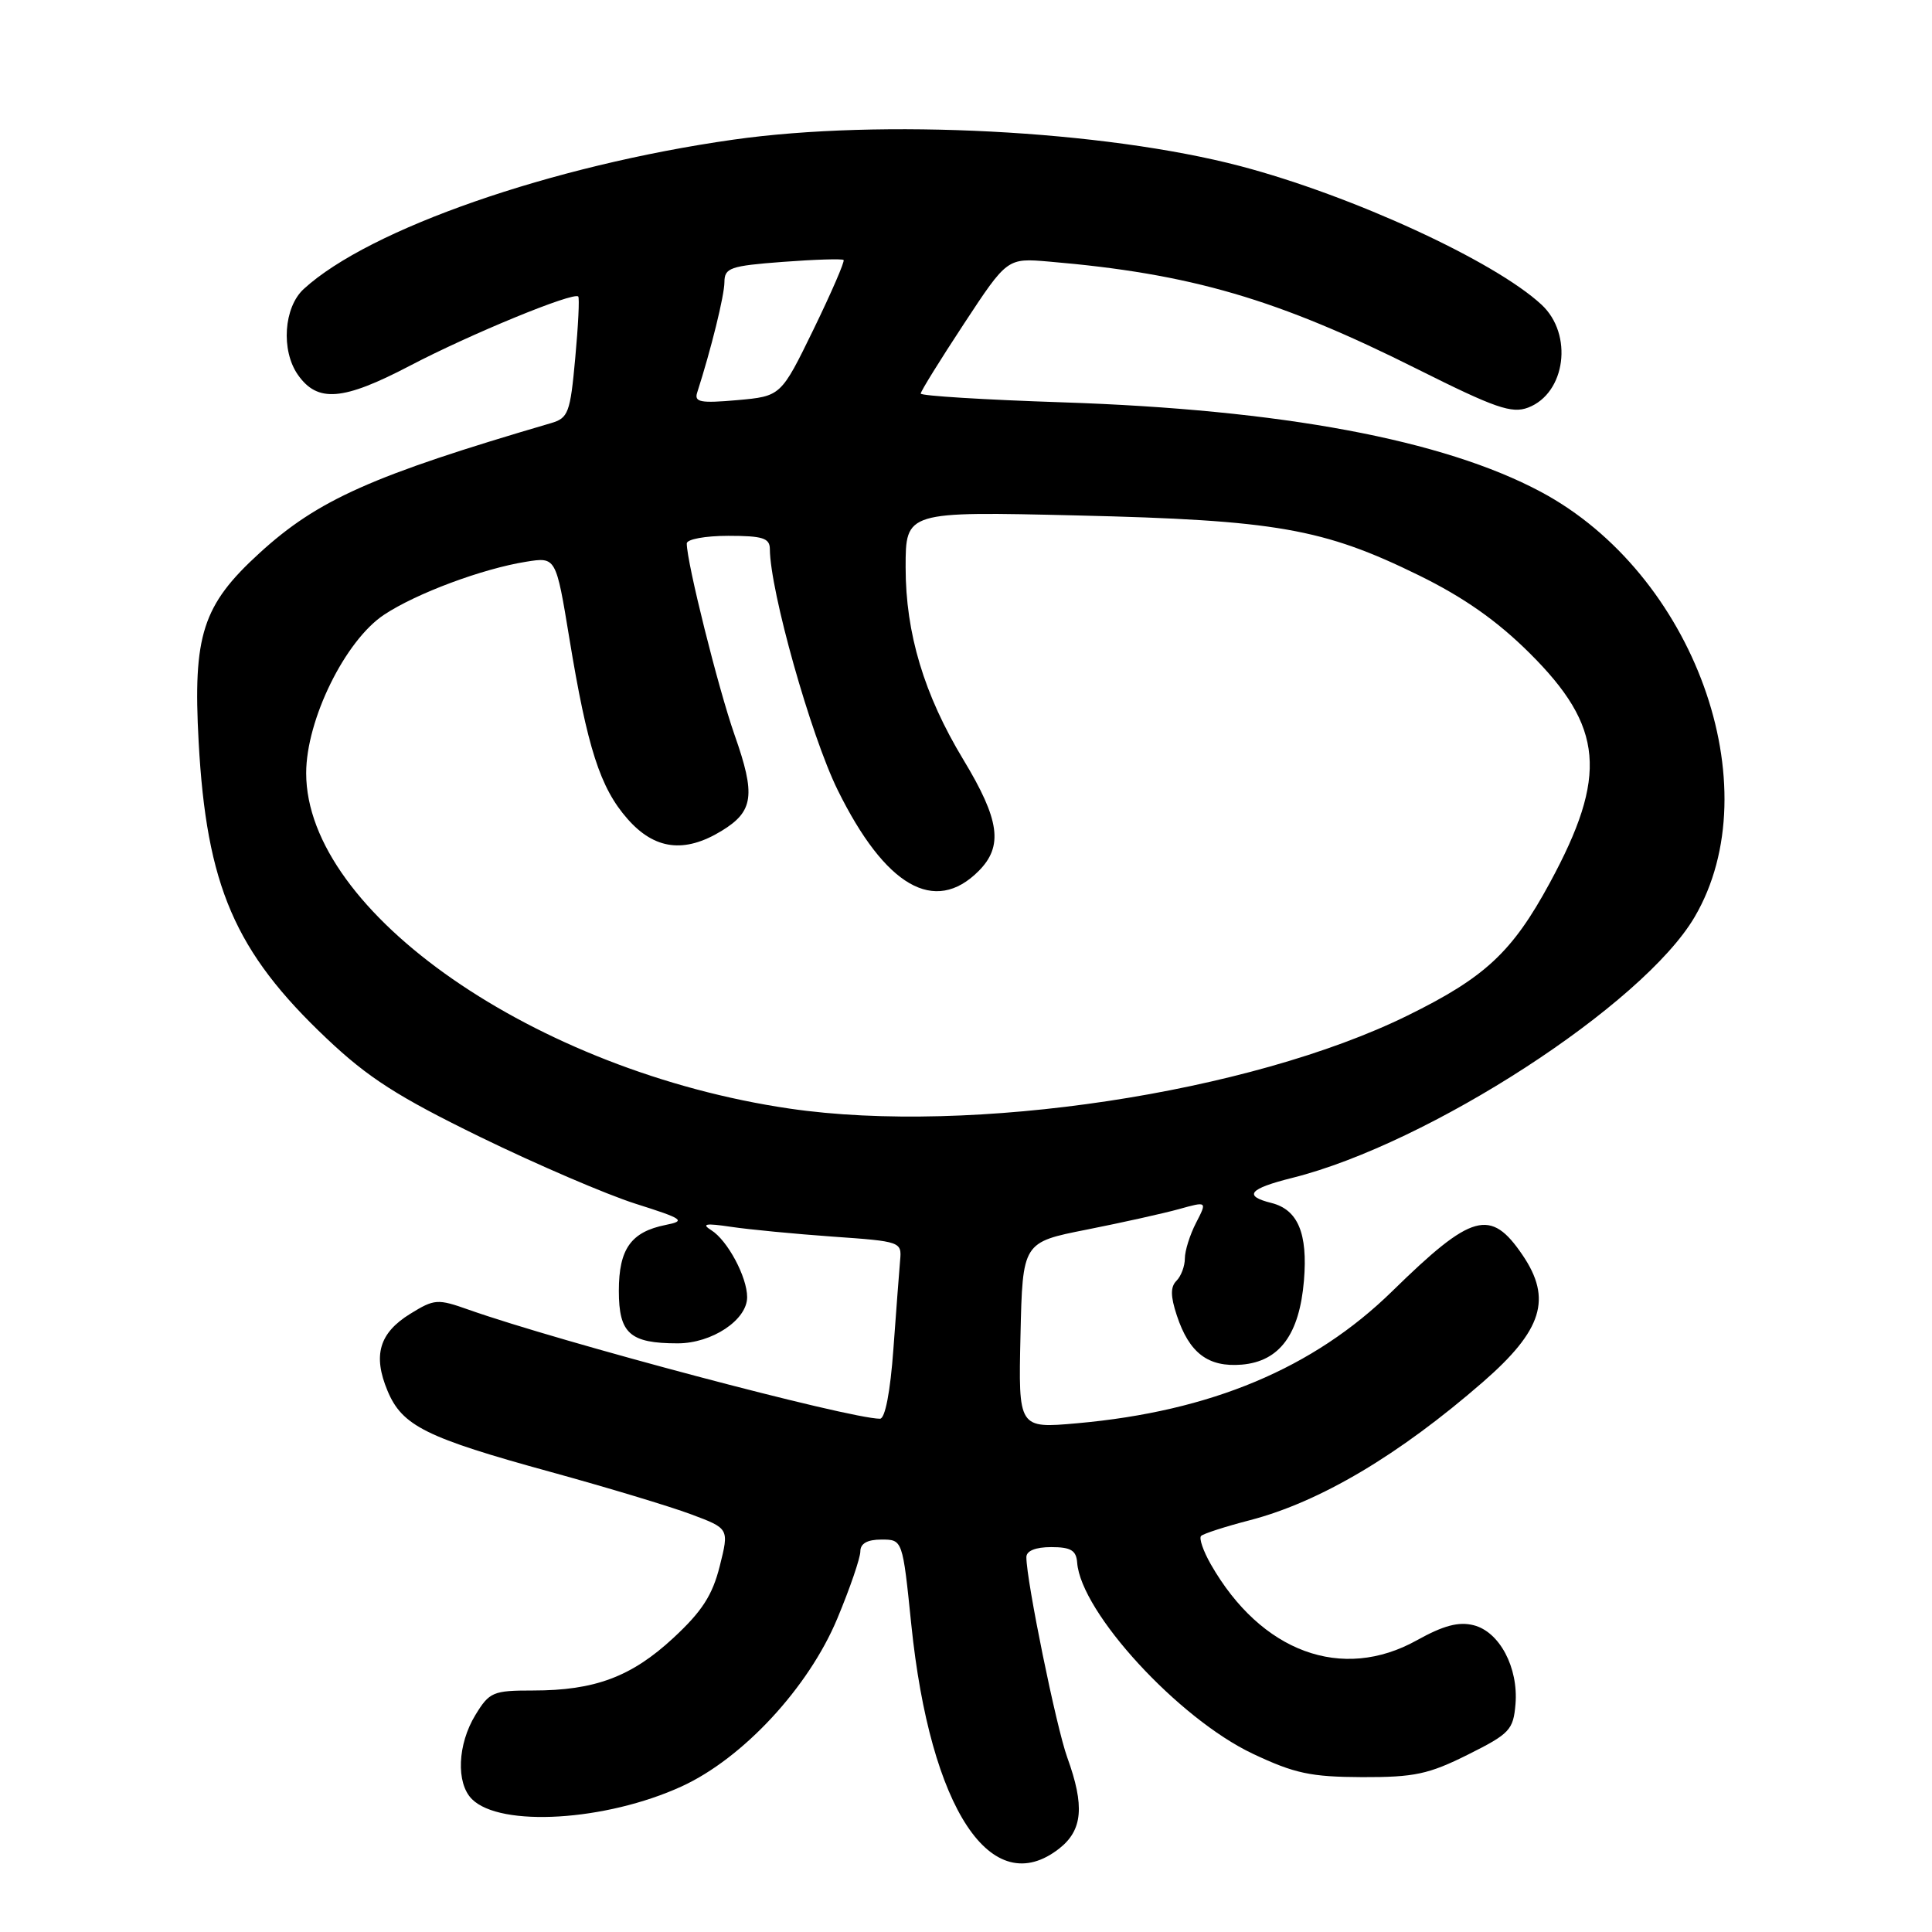 <?xml version="1.0" encoding="UTF-8" standalone="no"?>
<!DOCTYPE svg PUBLIC "-//W3C//DTD SVG 1.1//EN" "http://www.w3.org/Graphics/SVG/1.1/DTD/svg11.dtd" >
<svg xmlns="http://www.w3.org/2000/svg" xmlns:xlink="http://www.w3.org/1999/xlink" version="1.1" viewBox="0 0 256 256">
 <g >
 <path fill="currentColor"
d=" M 140.37 244.93 C 143.46 242.49 143.74 239.29 141.42 232.88 C 139.96 228.86 136.00 209.44 136.00 206.33 C 136.00 205.49 137.22 205.00 139.29 205.00 C 141.89 205.00 142.61 205.43 142.73 207.06 C 143.23 213.66 156.15 227.72 166.00 232.38 C 171.55 235.00 173.67 235.45 180.50 235.48 C 187.42 235.50 189.31 235.09 194.50 232.50 C 200.05 229.73 200.52 229.22 200.81 225.81 C 201.21 220.96 198.69 216.21 195.26 215.35 C 193.28 214.85 191.26 215.39 187.77 217.33 C 177.84 222.88 167.10 218.93 160.44 207.28 C 159.43 205.51 158.85 203.82 159.15 203.52 C 159.45 203.22 162.35 202.28 165.60 201.44 C 174.90 199.02 185.35 192.82 196.50 183.12 C 204.39 176.25 205.68 172.10 201.75 166.31 C 197.51 160.06 195.06 160.74 184.50 171.07 C 174.03 181.32 160.44 187.01 142.72 188.59 C 134.94 189.28 134.94 189.28 135.22 176.94 C 135.50 164.61 135.50 164.61 144.00 162.93 C 148.68 162.00 154.18 160.78 156.23 160.21 C 159.96 159.17 159.96 159.17 158.48 162.04 C 157.67 163.61 157.00 165.73 157.00 166.75 C 157.00 167.77 156.50 169.10 155.89 169.71 C 155.08 170.52 155.09 171.75 155.93 174.29 C 157.58 179.30 160.09 181.19 164.55 180.82 C 169.55 180.39 172.18 176.83 172.78 169.68 C 173.30 163.43 171.98 160.28 168.47 159.40 C 164.70 158.46 165.49 157.51 171.25 156.07 C 189.35 151.54 217.73 133.13 224.55 121.50 C 234.68 104.22 224.45 75.98 204.15 65.16 C 191.21 58.26 169.84 54.27 140.75 53.31 C 130.44 52.97 122.00 52.45 122.00 52.15 C 122.00 51.85 124.58 47.69 127.73 42.90 C 133.46 34.19 133.46 34.19 138.98 34.66 C 157.81 36.26 169.24 39.60 187.89 48.95 C 198.12 54.07 200.31 54.83 202.48 54.01 C 207.47 52.11 208.49 44.29 204.26 40.37 C 198.03 34.59 179.18 25.92 164.39 22.02 C 146.33 17.27 116.75 15.72 97.13 18.51 C 73.12 21.92 48.93 30.33 40.25 38.29 C 37.60 40.72 37.21 46.42 39.47 49.66 C 42.08 53.38 45.43 53.11 54.32 48.46 C 62.29 44.28 75.99 38.65 76.62 39.29 C 76.80 39.46 76.62 43.15 76.22 47.47 C 75.56 54.72 75.30 55.40 73.00 56.07 C 49.32 63.01 42.11 66.22 34.38 73.29 C 26.83 80.18 25.55 84.17 26.32 98.28 C 27.36 117.39 31.11 126.10 43.30 137.62 C 48.78 142.81 52.72 145.33 63.66 150.67 C 71.13 154.31 80.37 158.28 84.21 159.50 C 90.56 161.51 90.92 161.77 88.21 162.31 C 83.61 163.23 82.00 165.49 82.00 171.04 C 82.00 176.70 83.46 178.00 89.80 178.00 C 94.34 178.00 99.00 174.90 99.00 171.88 C 99.00 169.21 96.40 164.35 94.25 163.01 C 92.90 162.16 93.49 162.06 96.86 162.56 C 99.26 162.92 105.33 163.50 110.36 163.86 C 119.35 164.49 119.50 164.54 119.27 167.00 C 119.15 168.38 118.75 173.66 118.38 178.75 C 117.97 184.43 117.28 188.00 116.60 187.99 C 112.44 187.96 74.22 177.82 62.12 173.55 C 57.97 172.08 57.57 172.11 54.37 174.08 C 50.25 176.62 49.38 179.58 51.35 184.29 C 53.29 188.94 56.43 190.50 73.00 195.05 C 80.42 197.09 88.78 199.61 91.56 200.65 C 96.62 202.54 96.62 202.54 95.37 207.52 C 94.40 211.38 93.02 213.52 89.21 217.05 C 83.66 222.19 78.81 224.00 70.62 224.00 C 65.32 224.00 64.85 224.20 62.99 227.25 C 60.62 231.13 60.41 236.27 62.53 238.39 C 66.30 242.16 80.27 241.31 90.32 236.71 C 98.44 232.99 107.14 223.61 110.95 214.46 C 112.63 210.44 114.00 206.43 114.00 205.57 C 114.00 204.52 114.92 204.00 116.80 204.00 C 119.60 204.00 119.60 204.00 120.75 215.25 C 123.26 239.73 131.37 252.00 140.37 244.93 Z  M 104.66 146.90 C 71.00 141.98 40.57 120.88 40.57 102.45 C 40.57 95.37 45.74 84.86 50.90 81.45 C 55.17 78.62 63.94 75.35 69.73 74.43 C 73.67 73.80 73.67 73.80 75.44 84.57 C 77.83 99.12 79.52 104.39 83.15 108.51 C 86.73 112.59 90.69 113.10 95.61 110.10 C 99.86 107.51 100.15 105.36 97.33 97.37 C 95.16 91.17 91.00 74.54 91.00 72.01 C 91.00 71.45 93.46 71.00 96.50 71.00 C 101.07 71.00 102.00 71.30 102.01 72.75 C 102.04 78.30 107.42 97.41 110.99 104.67 C 117.30 117.47 123.85 121.24 129.66 115.43 C 132.96 112.13 132.48 108.65 127.65 100.66 C 122.44 92.04 120.00 83.91 120.00 75.19 C 120.00 67.76 120.00 67.76 142.75 68.30 C 169.06 68.92 175.36 70.03 188.00 76.23 C 193.95 79.15 198.35 82.24 202.66 86.52 C 212.51 96.30 213.08 102.75 205.35 117.00 C 200.38 126.16 196.79 129.51 186.50 134.57 C 165.62 144.84 128.67 150.41 104.66 146.90 Z  M 92.38 52.02 C 94.22 46.30 95.98 39.17 95.99 37.39 C 96.00 35.49 96.73 35.23 103.73 34.70 C 107.98 34.38 111.60 34.27 111.78 34.45 C 111.96 34.63 110.17 38.76 107.80 43.64 C 103.48 52.50 103.48 52.50 97.69 53.02 C 92.81 53.45 91.97 53.29 92.38 52.02 Z "/>
</g>
</svg>